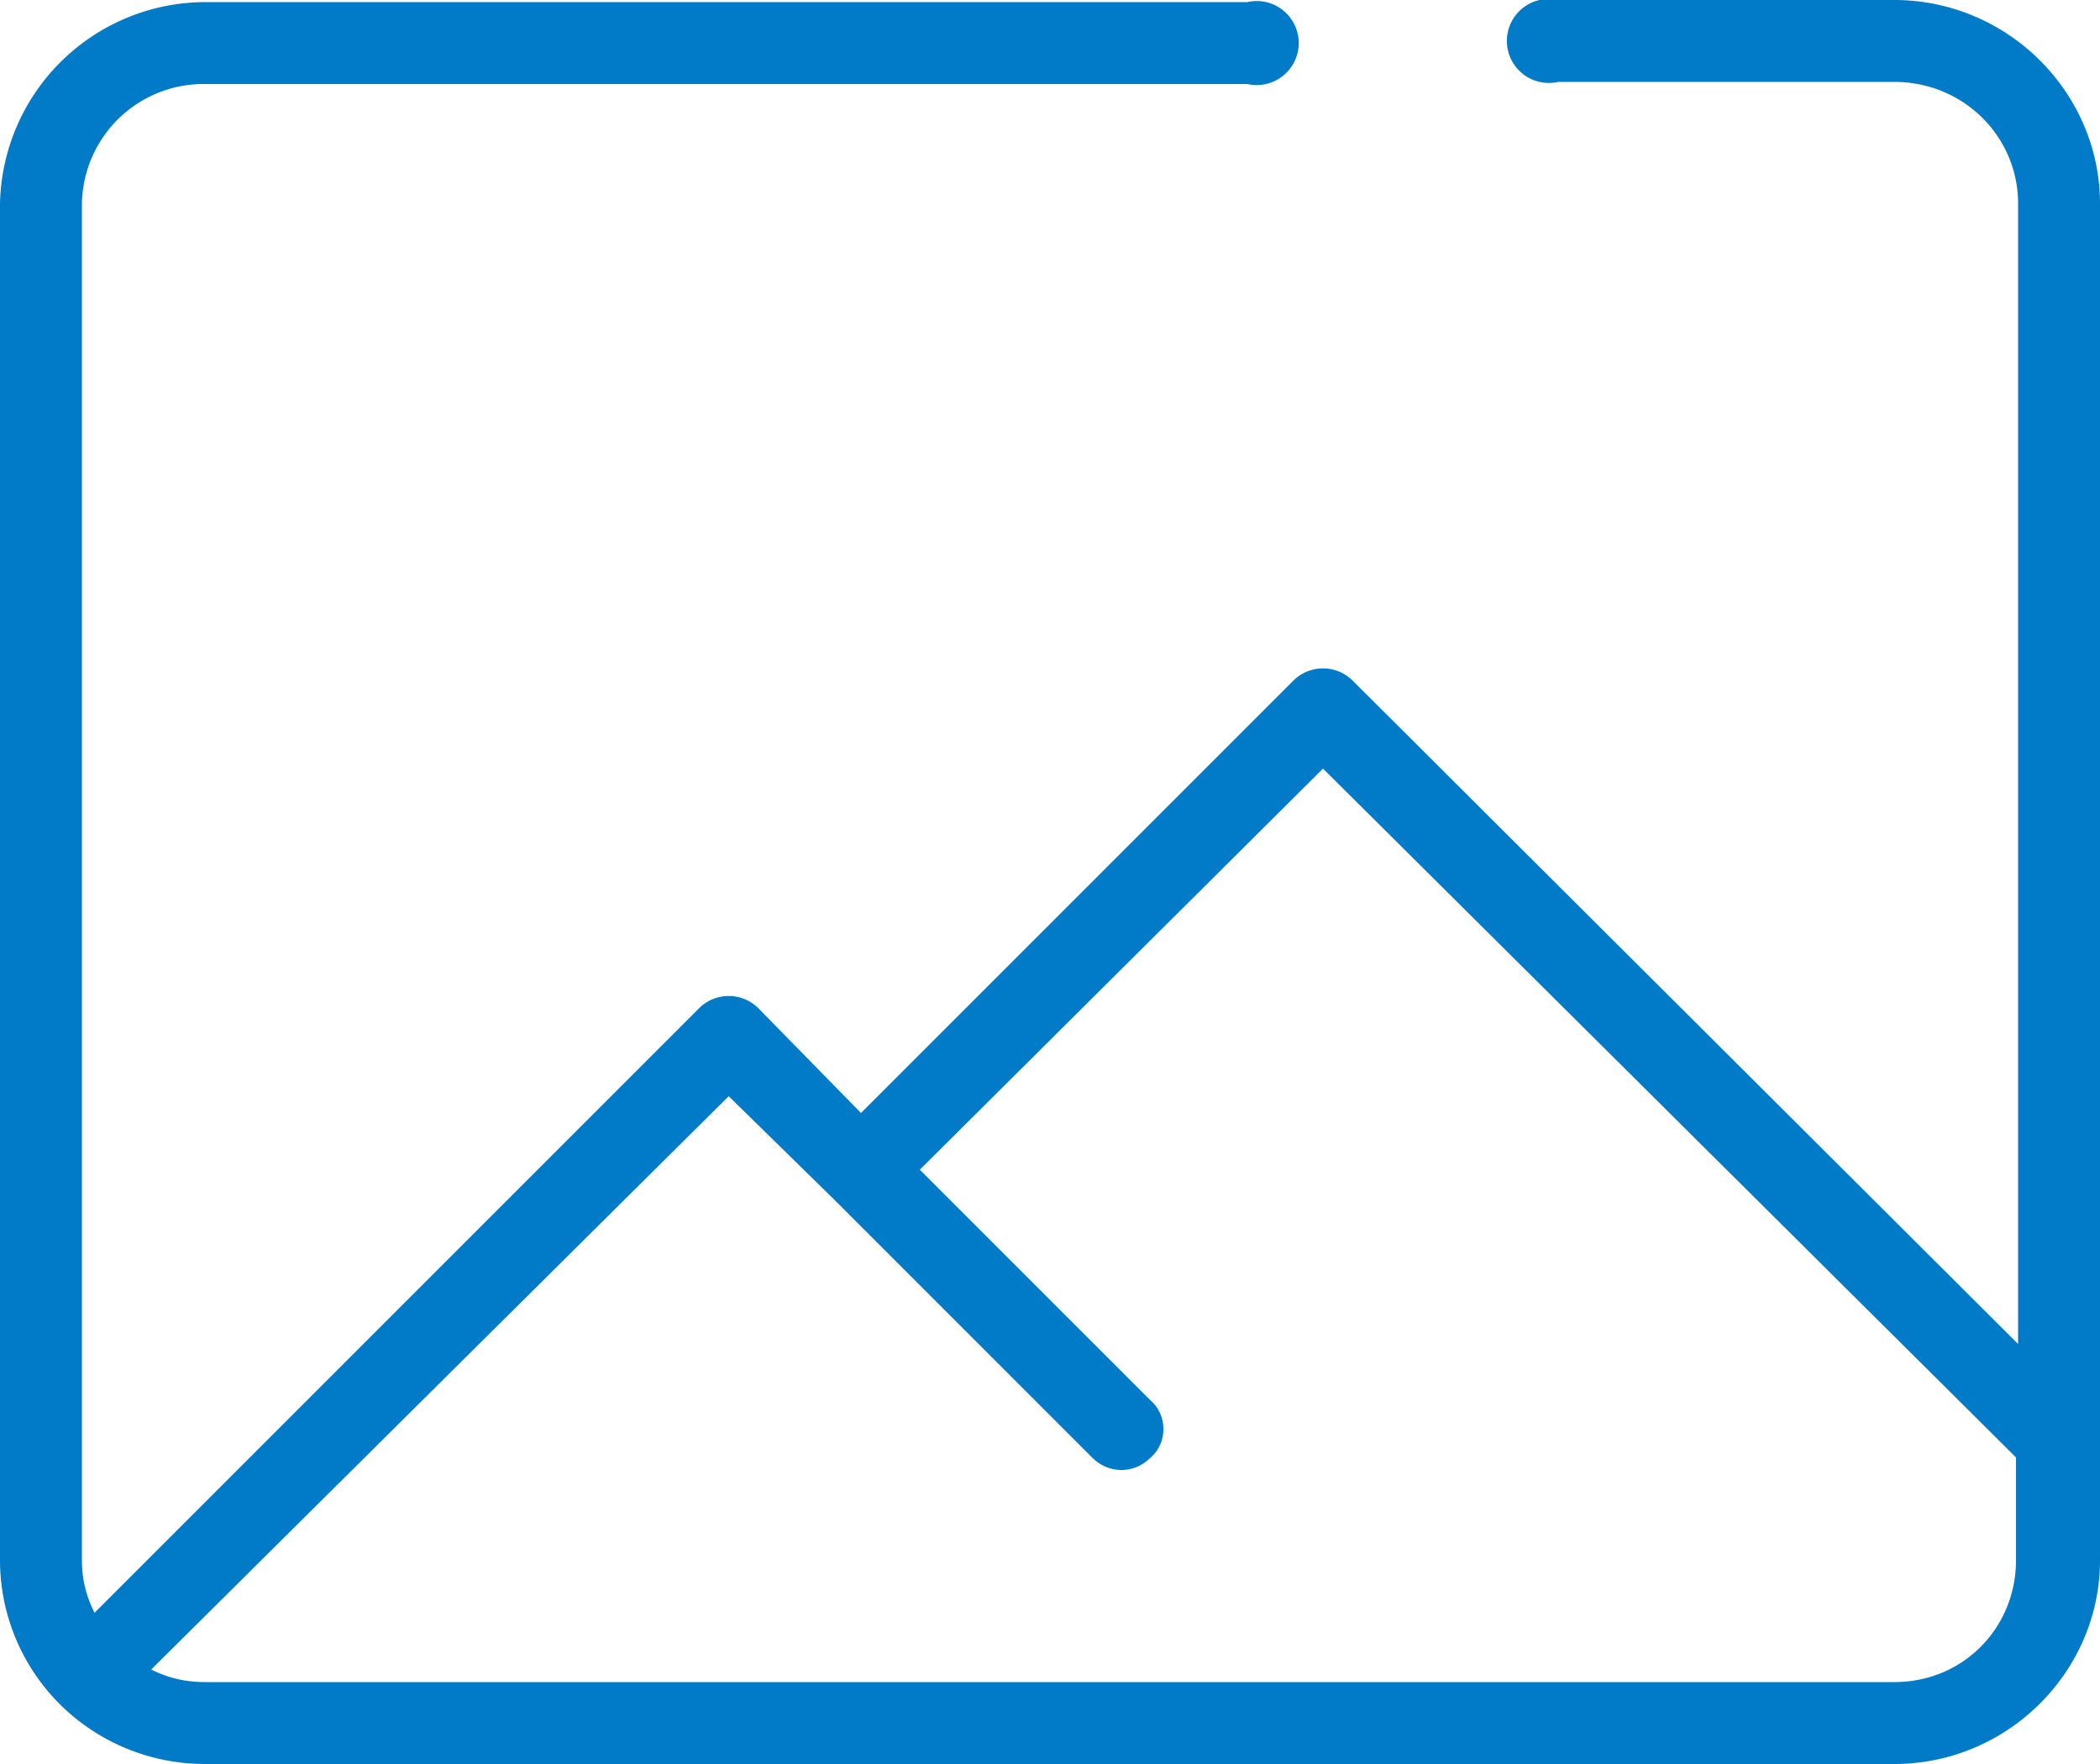 <svg xmlns="http://www.w3.org/2000/svg" fill="none" viewBox="0 0 100 84">
    <path fill="#017ac8"
        d="M90.2 0h-16a2 2 0 1 0 0 3.9h16c3.3 0 5.9 2.6 5.9 5.8V64L64.4 32.4a2 2 0 0 0-2.8 0L41 53l-4.9-5a2 2 0 0 0-2.8 0L4.5 76.8c-.4-.8-.6-1.6-.6-2.5V9.7A5.8 5.8 0 0 1 9.8 4h49.6a2 2 0 1 0 0-3.9H9.8A9.8 9.8 0 0 0 0 9.7v64.6a9.7 9.7 0 0 0 3 7A9.8 9.8 0 0 0 9.8 84h80.4c5.4 0 9.8-4.4 9.8-9.7V9.7c0-5.3-4.4-9.7-9.8-9.7zm0 80.1H9.8c-1 0-1.8-.2-2.6-.6l27.5-27.3 5 4.9L52 69.4c.8.8 2 .8 2.8 0 .8-.7.8-2 0-2.7l-11-11L63 36.6l33 32.8v4.9c0 3.2-2.5 5.8-5.8 5.8z" />
</svg>